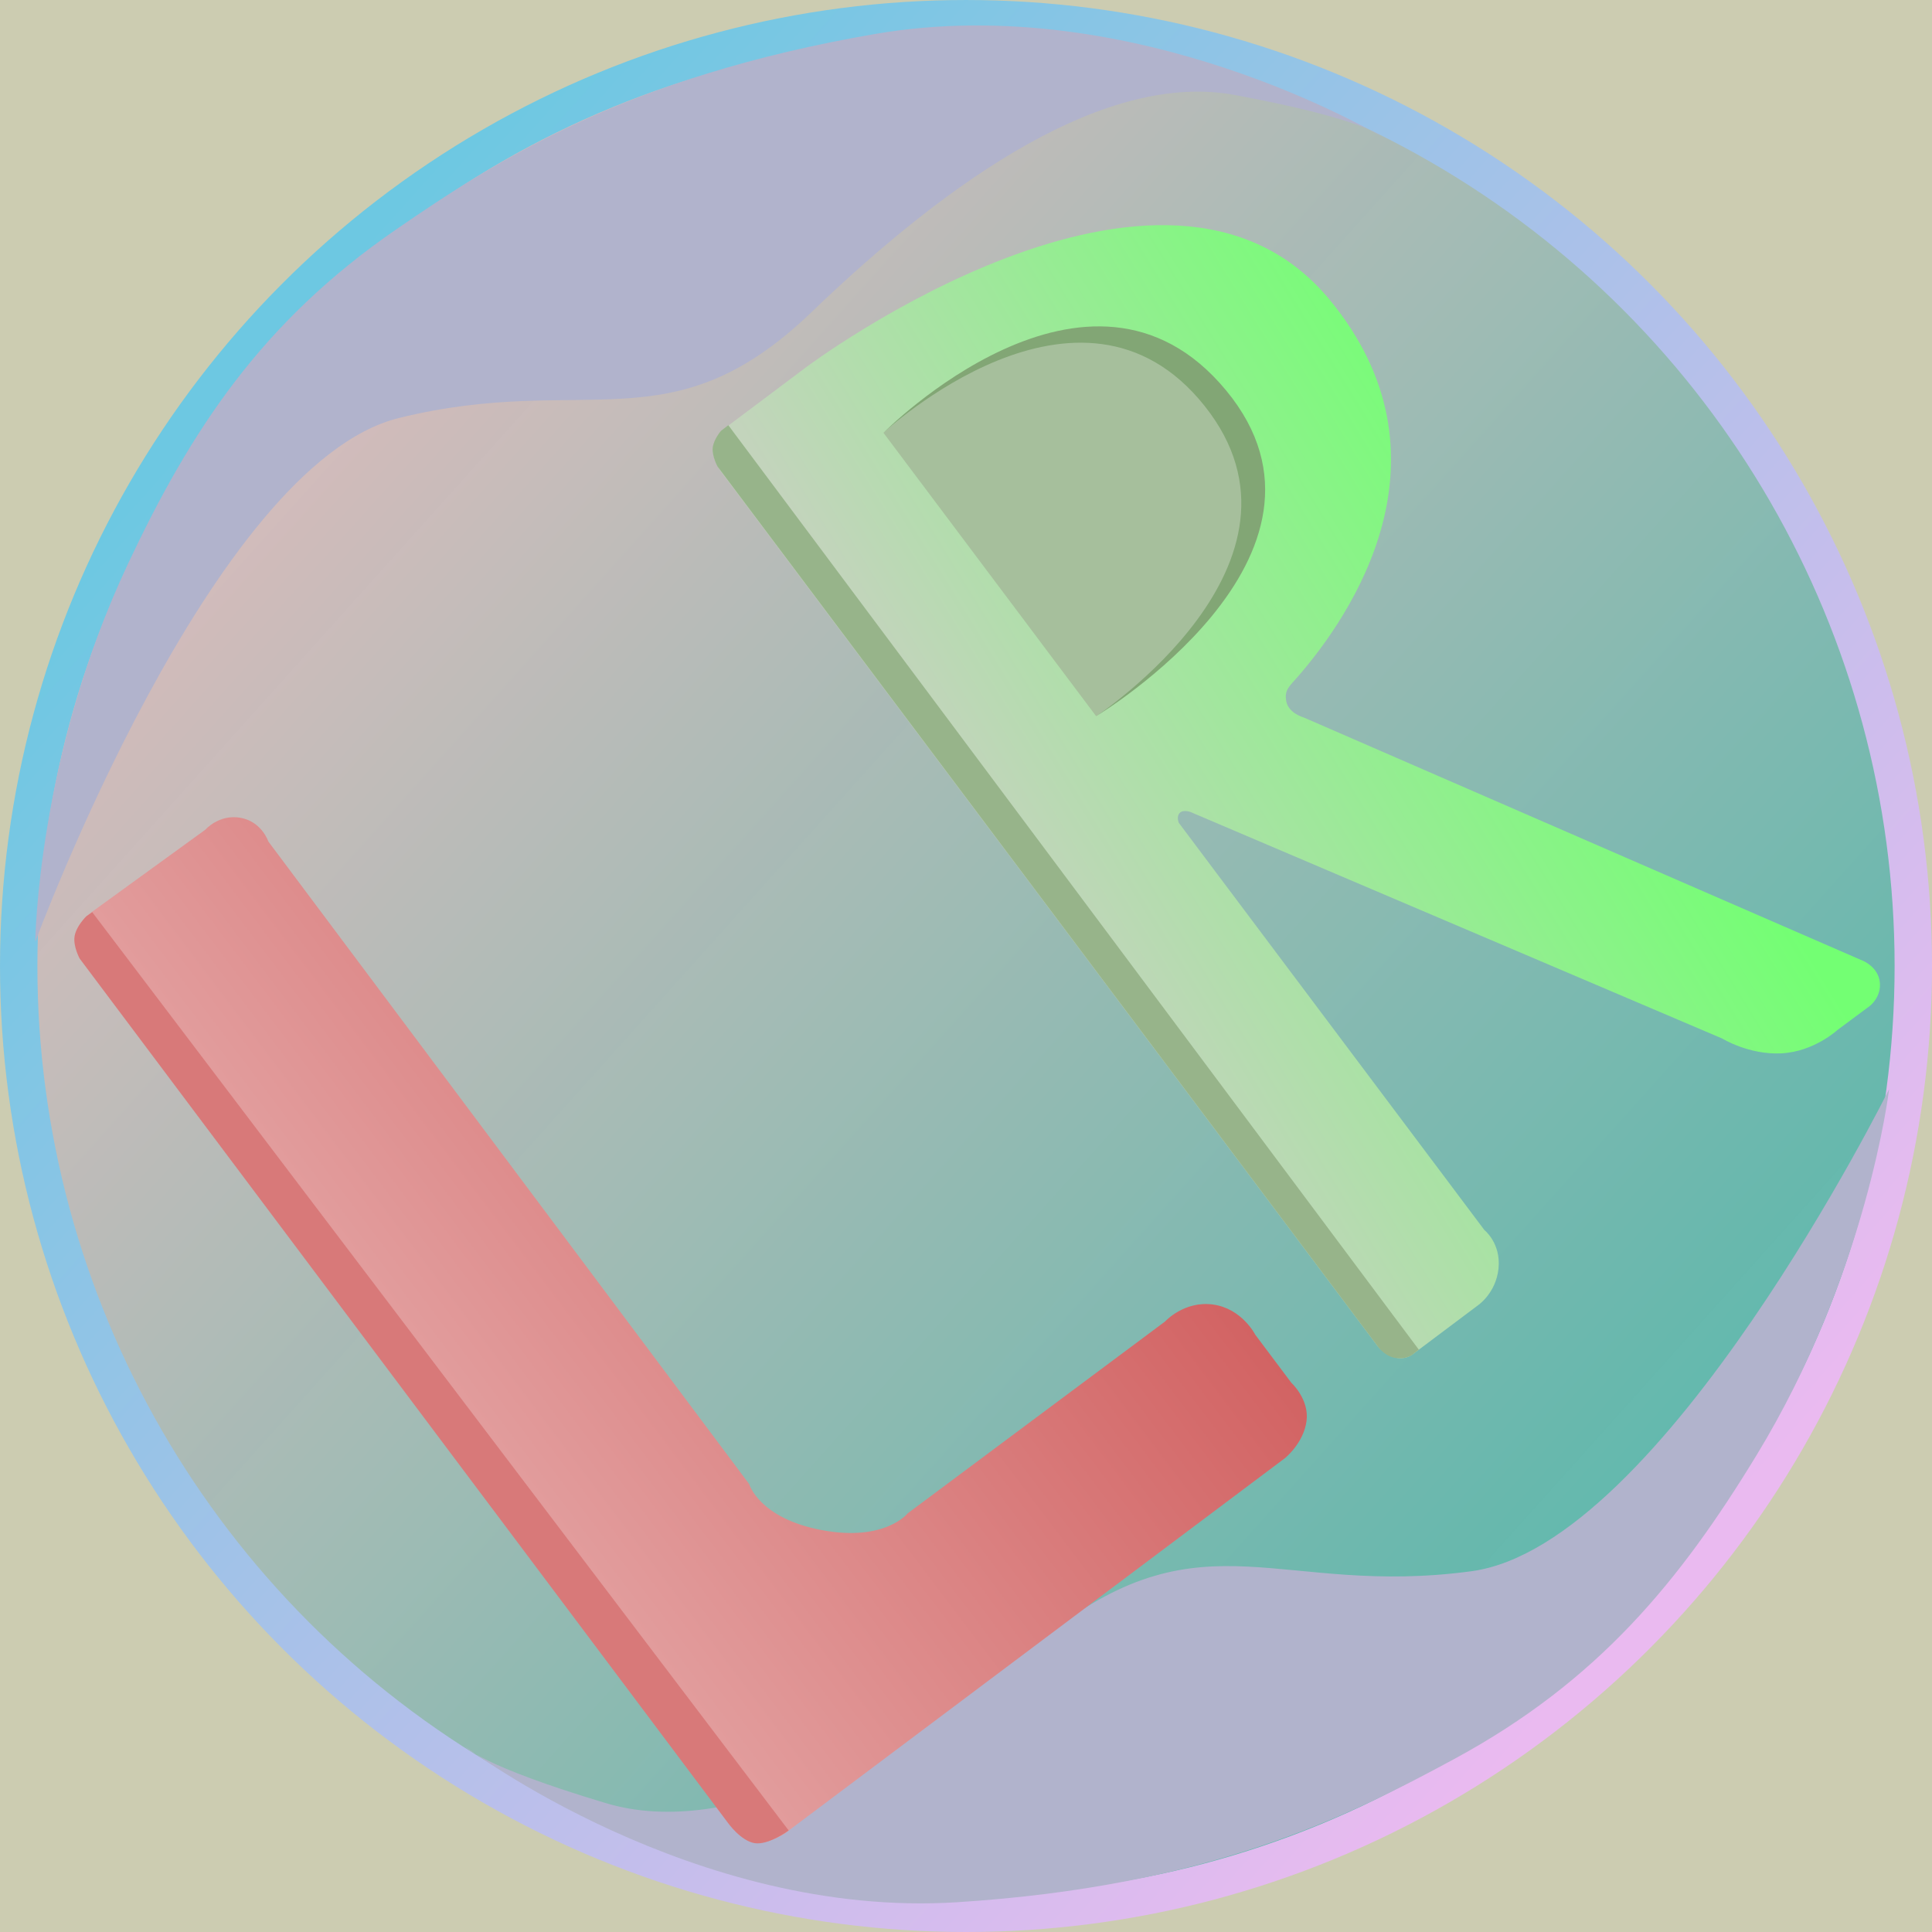 <?xml version="1.0" encoding="UTF-8" standalone="no"?>
<!-- Created with Inkscape (http://www.inkscape.org/) -->

<svg
   width="1000"
   height="1000"
   viewBox="0 0 264.583 264.583"
   version="1.1"
   id="svg5"
   inkscape:version="1.2.2 (732a01da63, 2022-12-09)"
   sodipodi:docname="littleRegressCircular.svg"
   inkscape:export-filename="littleRegressCircular.png"
   inkscape:export-xdpi="96"
   inkscape:export-ydpi="96"
   xmlns:inkscape="http://www.inkscape.org/namespaces/inkscape"
   xmlns:sodipodi="http://sodipodi.sourceforge.net/DTD/sodipodi-0.dtd"
   xmlns:xlink="http://www.w3.org/1999/xlink"
   xmlns="http://www.w3.org/2000/svg"
   xmlns:svg="http://www.w3.org/2000/svg">
  <sodipodi:namedview
     id="namedview7"
     pagecolor="#ffffff"
     bordercolor="#000000"
     borderopacity="0.25"
     inkscape:showpageshadow="2"
     inkscape:pageopacity="0.0"
     inkscape:pagecheckerboard="0"
     inkscape:deskcolor="#d1d1d1"
     inkscape:document-units="mm"
     showgrid="false"
     inkscape:zoom="0.35590942"
     inkscape:cx="528.22429"
     inkscape:cy="733.33265"
     inkscape:window-width="1366"
     inkscape:window-height="745"
     inkscape:window-x="-8"
     inkscape:window-y="-8"
     inkscape:window-maximized="1"
     inkscape:current-layer="layer1" />
  <defs
     id="defs2">
    <linearGradient
       inkscape:collect="always"
       id="linearGradient10120">
      <stop
         style="stop-color:#e5a8a8;stop-opacity:1;"
         offset="0"
         id="stop10116" />
      <stop
         style="stop-color:#cf5858;stop-opacity:1;"
         offset="1"
         id="stop10118" />
    </linearGradient>
    <linearGradient
       inkscape:collect="always"
       id="linearGradient10112">
      <stop
         style="stop-color:#c3d4bc;stop-opacity:1;"
         offset="0"
         id="stop10108" />
      <stop
         style="stop-color:#73ff73;stop-opacity:1;"
         offset="1"
         id="stop10110" />
    </linearGradient>
    <linearGradient
       inkscape:collect="always"
       id="linearGradient957">
      <stop
         style="stop-color:#6dc8e2;stop-opacity:1;"
         offset="0"
         id="stop953" />
      <stop
         style="stop-color:#eabaf0;stop-opacity:1;"
         offset="1"
         id="stop955" />
    </linearGradient>
    <linearGradient
       inkscape:collect="always"
       id="linearGradient879">
      <stop
         style="stop-color:#dabcbc;stop-opacity:1;"
         offset="0"
         id="stop875" />
      <stop
         style="stop-color:#5bb8ac;stop-opacity:0.985;"
         offset="1"
         id="stop877" />
    </linearGradient>
    <linearGradient
       inkscape:collect="always"
       xlink:href="#linearGradient879"
       id="linearGradient881"
       x1="38.035"
       y1="40.531"
       x2="233.655"
       y2="216.136"
       gradientUnits="userSpaceOnUse"
       gradientTransform="matrix(0.986,0,0,0.986,1.825,1.825)" />
    <linearGradient
       inkscape:collect="always"
       xlink:href="#linearGradient957"
       id="linearGradient959"
       x1="20.64"
       y1="62.734"
       x2="213.791"
       y2="235.55"
       gradientUnits="userSpaceOnUse"
       gradientTransform="matrix(0.986,0,0,0.986,1.825,1.825)" />
    <linearGradient
       inkscape:collect="always"
       xlink:href="#linearGradient10112"
       id="linearGradient10114"
       x1="145.843"
       y1="124.739"
       x2="219.985"
       y2="79.006"
       gradientUnits="userSpaceOnUse"
       gradientTransform="translate(-3.528,0.503)" />
    <linearGradient
       inkscape:collect="always"
       xlink:href="#linearGradient10120"
       id="linearGradient10122"
       x1="42.906"
       y1="202.118"
       x2="145.852"
       y2="124.32"
       gradientUnits="userSpaceOnUse"
       gradientTransform="translate(2.103,-2.628)" />
  </defs>
  <g
     inkscape:label="Capa 1"
     inkscape:groupmode="layer"
     id="layer1">
    <rect
       style="fill:#ccccb1;fill-opacity:1;stroke:none;stroke-width:5.192;stroke-linecap:round;stroke-linejoin:round;stroke-dasharray:none"
       id="rect11045"
       width="264.583"
       height="264.583"
       x="0"
       y="0" />
    <circle
       style="fill:url(#linearGradient881);fill-opacity:1;stroke:url(#linearGradient959);stroke-width:5.12;stroke-linecap:round;stroke-linejoin:round;stroke-dasharray:none"
       id="path242"
       cx="132.292"
       cy="132.292"
       r="129.731" />
    <path
       style="fill:#b1b3cc;fill-opacity:1;stroke:none;stroke-width:5.192;stroke-linecap:round;stroke-linejoin:round;stroke-dasharray:none"
       d="m 258.709,149.159 c 0,0 -31.003,62.468 -57.179,66.014 -26.175,3.546 -36.522,-8.032 -57.723,8.385 -21.201,16.416 -43.804,28.477 -60.827,23.379 -17.342,-5.194 -19.219,-7.717 -19.219,-7.717 0,0 31.173,23.574 67.295,21.288 34.525,-2.185 53.52,-11.729 68.086,-19.609 19.737,-10.676 30.925,-24.401 41.395,-41.582 15.219,-24.975 18.171,-50.156 18.171,-50.156 z"
       id="path10236"
       sodipodi:nodetypes="cssscsssc" />
    <path
       style="fill:#b1b3cc;fill-opacity:1;stroke:none;stroke-width:5.192;stroke-linecap:round;stroke-linejoin:round;stroke-dasharray:none"
       d="m 4.832,128.98 c 0,0 24.161,-65.419 49.808,-71.738 25.647,-6.319 37.17,4.089 56.498,-14.496 19.328,-18.585 40.515,-32.988 57.985,-29.736 17.797,3.313 19.932,5.622 19.932,5.622 0,0 -33.51,-20.112 -69.183,-13.985 C 85.779,10.502 67.911,22.02 54.268,31.409 35.783,44.13 26.124,58.971 17.547,77.171 5.079,103.627 4.832,128.98 4.832,128.98 Z"
       id="path10178"
       sodipodi:nodetypes="cssscsssc" />
    <path
       style="fill:url(#linearGradient10122);fill-opacity:1;stroke:none;stroke-width:4.293;stroke-linecap:round;stroke-linejoin:round"
       d="m 10.347,127.959 c -0.249,1.647 0.997,3.803 0.997,3.803 l 88.573,118.029 c 0,0 1.637,2.302 3.413,2.555 1.777,0.253 4.086,-1.21 4.086,-1.21 l 68.585,-51.468 c 0,0 2.514,-2.038 2.923,-5.036 0.409,-2.999 -2.078,-5.264 -2.078,-5.264 l -4.938,-6.58 c 0,0 -1.819,-3.589 -5.782,-4.135 -3.964,-0.546 -6.564,2.317 -6.564,2.317 l -35.261,26.283 c 0,0 -3.093,3.909 -11.724,2.299 -8.631,-1.61 -9.98,-6.317 -9.98,-6.317 L 36.747,115.239 c 0,0 -0.895,-2.728 -3.823,-3.247 -2.928,-0.519 -4.795,1.626 -4.795,1.626 l -15.511,11.247 c 0,0 -2.023,1.447 -2.271,3.094 z"
       id="path3919"
       sodipodi:nodetypes="zcczcczcczcczcczccz" />
    <path
       style="fill:url(#linearGradient10114);fill-opacity:1;stroke:none;stroke-width:4.293;stroke-linecap:round;stroke-linejoin:round"
       d="m 97.655,61.362 c -0.195,1.369 0.984,3.089 0.984,3.089 L 188.688,184.388 c 0,0 0.931,1.173 2.437,1.538 1.506,0.365 2.527,-0.599 2.527,-0.599 l 8.698,-6.528 c 0,0 2.525,-1.661 2.87,-5.105 0.345,-3.444 -1.939,-5.245 -1.939,-5.245 l -41.842,-55.757 c 0,0 -0.378,-0.857 0.125,-1.365 0.503,-0.509 1.502,-0.112 1.502,-0.112 l 72.777,31.005 c 0,0 3.662,2.265 8.122,2.034 4.46,-0.23 7.648,-3.182 7.648,-3.182 l 4.467,-3.32 c 0,0 1.59,-1.21 1.354,-3.259 -0.235,-2.048 -2.232,-2.88 -2.232,-2.88 L 178.558,98.262 c 0,0 -2.068,-0.565 -2.393,-2.169 -0.325,-1.604 0.391,-2.068 1.554,-3.405 7.333,-8.427 22.136,-30.107 4.381,-51.626 -22.717,-27.533 -71.706,9.23 -71.706,9.23 l -11.096,8.327 c 0,0 -1.448,1.374 -1.643,2.744 z"
       id="path4245"
       sodipodi:nodetypes="zcczcczcczcczcczcczssccz" />
    <path
       style="fill:#d87979;fill-opacity:1;stroke:none;stroke-width:4.293;stroke-linecap:round;stroke-linejoin:round"
       d="m 10.216,128.222 c -0.222,1.387 0.699,3.057 0.699,3.057 l 88.789,118.376 c 0,0 1.73,2.437 3.626,2.757 1.896,0.32 4.676,-1.734 4.676,-1.734 l -95.376,-125.76 -0.814,0.569 c 0,0 -1.379,1.348 -1.601,2.735 z"
       id="path4350"
       sodipodi:nodetypes="zcczcccz" />
    <path
       style="fill:#97b48a;fill-opacity:1;stroke:none;stroke-width:4.293;stroke-linecap:round;stroke-linejoin:round"
       d="m 191.184,185.978 c -1.692,-0.221 -2.662,-1.811 -2.662,-1.811 L 98.266,63.894 c 0,0 -0.81,-1.489 -0.657,-2.625 0.152,-1.136 1.121,-2.258 1.121,-2.258 l 1.008,-0.783 94.569,126.609 -0.633,0.475 c 0,0 -0.797,0.887 -2.49,0.666 z"
       id="path4946"
       sodipodi:nodetypes="zcczccccz" />
    <path
       style="fill:#a6bf9c;fill-opacity:1;stroke:none;stroke-width:4.293;stroke-linecap:round;stroke-linejoin:round"
       d="M 150.113,98.081 120.989,59.271 c 0,0 30.08,-27.697 46.784,-5.65 16.704,22.048 -17.659,44.46 -17.659,44.46 z"
       id="path5002"
       sodipodi:nodetypes="cczc" />
    <path
       style="fill:#82a675;fill-opacity:1;stroke:none;stroke-width:4.293;stroke-linecap:round;stroke-linejoin:round"
       d="m 120.989,59.271 c 0,0 28.157,-28.483 46.915,-5.814 18.758,22.669 -17.791,44.624 -17.791,44.624 0,0 31.933,-21.037 14.858,-42.486 -17.075,-21.449 -43.982,3.676 -43.982,3.676 z"
       id="path5058"
       sodipodi:nodetypes="czczc" />
  </g>
</svg>
